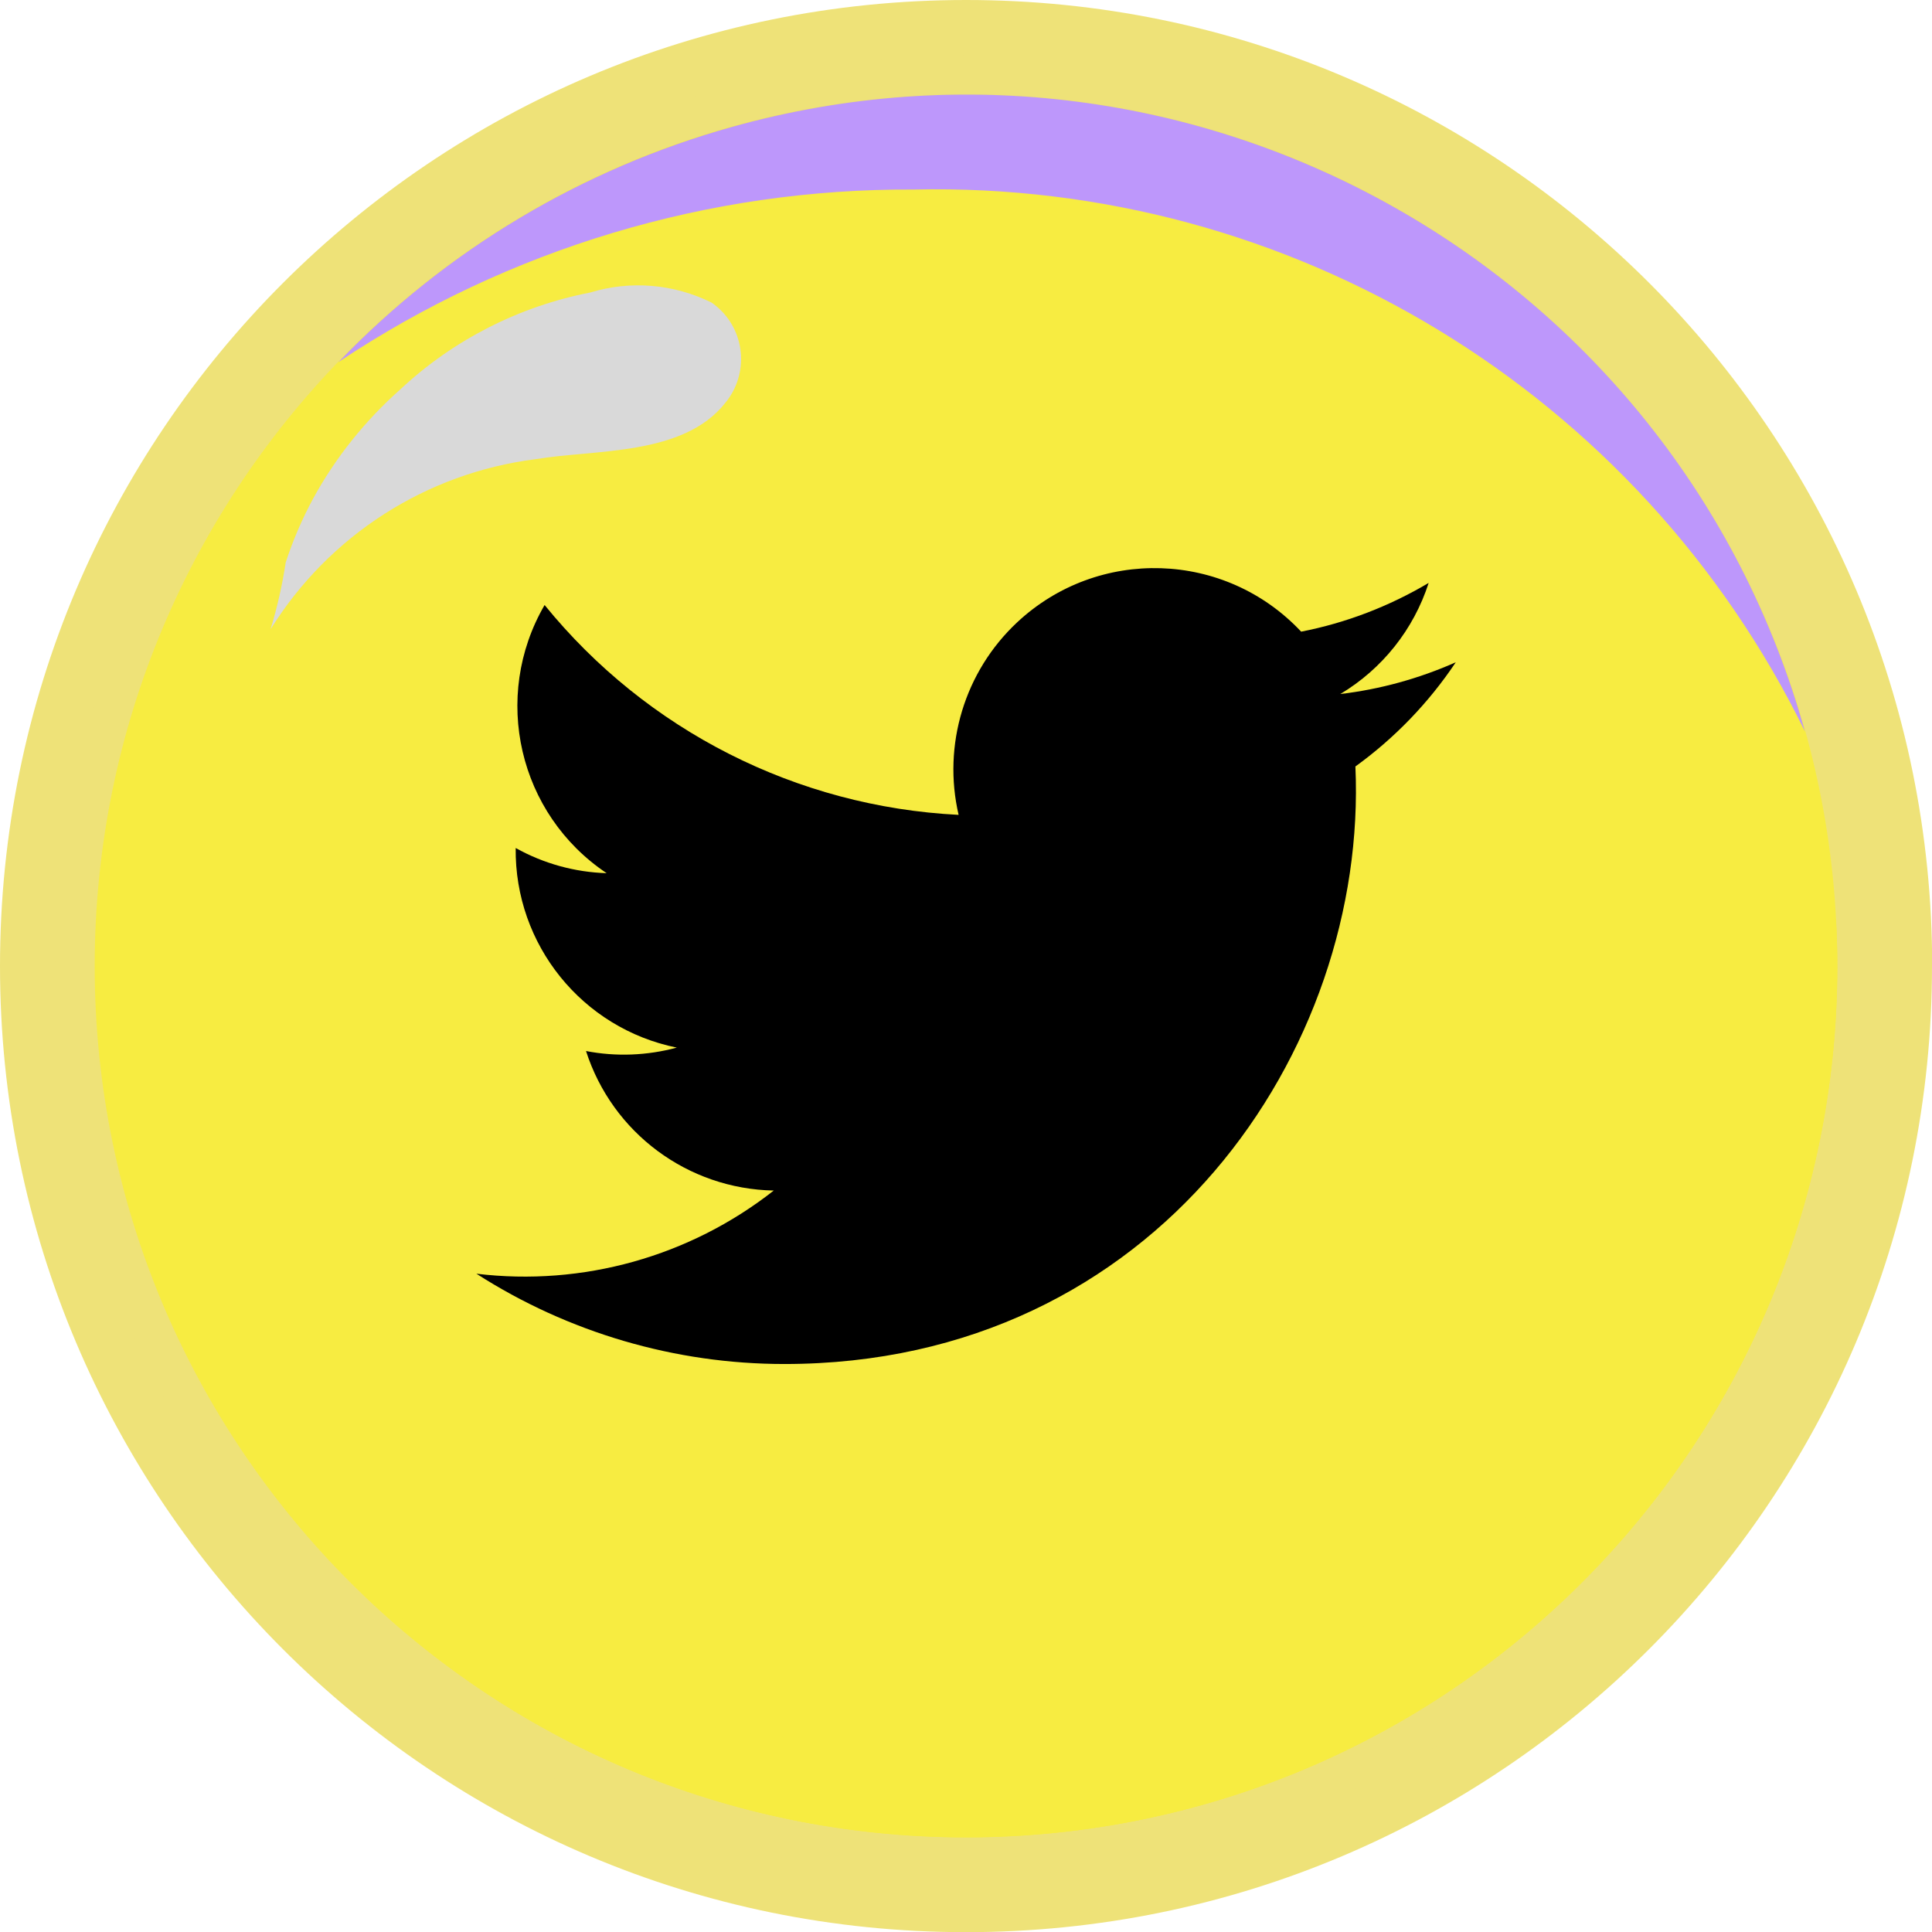 <?xml version="1.0" encoding="UTF-8"?><svg xmlns="http://www.w3.org/2000/svg" viewBox="0 0 118.95 118.95"><defs><style>.cls-1{isolation:isolate;}.cls-2,.cls-3{fill:#eee278;}.cls-2,.cls-4{mix-blend-mode:multiply;}.cls-5{fill:#bd97fb;}.cls-6{mix-blend-mode:soft-light;}.cls-7{fill:#f7ec41;}.cls-8{fill:#d9d9d9;}</style></defs><g class="cls-1"><g id="Capa_2"><g id="fondo"><g><path id="Trazado_1407" class="cls-3" d="m118.95,59.48c0,32.85-26.63,59.48-59.48,59.48S0,92.32,0,59.48,26.63,0,59.48,0s59.48,26.63,59.48,59.48"/><path id="Trazado_1408" class="cls-2" d="m115.53,59.48c0,30.96-25.1,56.05-56.05,56.05S3.42,90.43,3.42,59.48C3.42,28.52,28.52,3.42,59.48,3.42h0c30.96,0,56.05,25.1,56.05,56.05"/><path id="Trazado_1409" class="cls-7" d="m113.12,59.48c0,29.63-24.02,53.64-53.64,53.64S5.83,89.1,5.83,59.48C5.83,29.85,29.85,5.83,59.48,5.83h0c29.63,0,53.64,24.02,53.64,53.64"/><g id="Grupo_2510-2" class="cls-6"><path id="Trazado_1410" class="cls-5" d="m56.25,11.67c23.24-.53,44.67,12.49,54.88,33.37C103.17,16.51,73.59-.15,45.07,7.81c-9.23,2.58-17.59,7.57-24.23,14.48,10.48-6.99,22.81-10.69,35.41-10.62"/></g><g id="Grupo_2513" class="cls-4"><path id="Trazado_1411" class="cls-7" d="m54.78,107.29c-11.38.04-22.55-3.06-32.27-8.96,21.45,20.43,55.39,19.6,75.82-1.85,9.5-9.98,14.8-23.23,14.79-37,0-.99-.03-1.98-.09-2.96-1.62,28.29-27.08,50.77-58.25,50.77"/></g><g id="Grupo_2516" class="cls-6"><path id="Trazado_1412" class="cls-8" d="m16.66,38.74c3.59-5.77,9.58-9.62,16.32-10.47,3.63-.61,9.08-.18,11.67-3.46,1.49-1.8,1.25-4.47-.55-5.96-.09-.08-.19-.15-.29-.22-2.32-1.15-4.99-1.38-7.47-.62-4.38.85-8.44,2.92-11.7,5.97-2.14,1.9-3.95,4.15-5.33,6.66-.69,1.27-1.27,2.61-1.72,3.99-.21,1.39-.52,2.76-.93,4.11"/></g><path id="Trazado_1065" d="m89.62,40.78c-2.26,1-4.65,1.66-7.1,1.95,2.58-1.54,4.52-3.98,5.44-6.84-2.43,1.44-5.08,2.46-7.85,3-4.68-4.99-12.51-5.24-17.5-.56-3.22,3.02-4.59,7.54-3.59,11.84-9.95-.5-19.21-5.19-25.49-12.92-3.28,5.65-1.61,12.88,3.82,16.51-1.96-.06-3.88-.59-5.6-1.55-.07,5.95,4.09,11.11,9.92,12.29-1.82.49-3.73.57-5.59.21,1.62,5.04,6.26,8.49,11.56,8.59-5.18,4.07-11.77,5.91-18.31,5.12,5.66,3.63,12.24,5.56,18.96,5.56,22.97,0,35.94-19.4,35.16-36.79,2.42-1.75,4.51-3.92,6.17-6.4Z"/></g></g></g></g></svg>